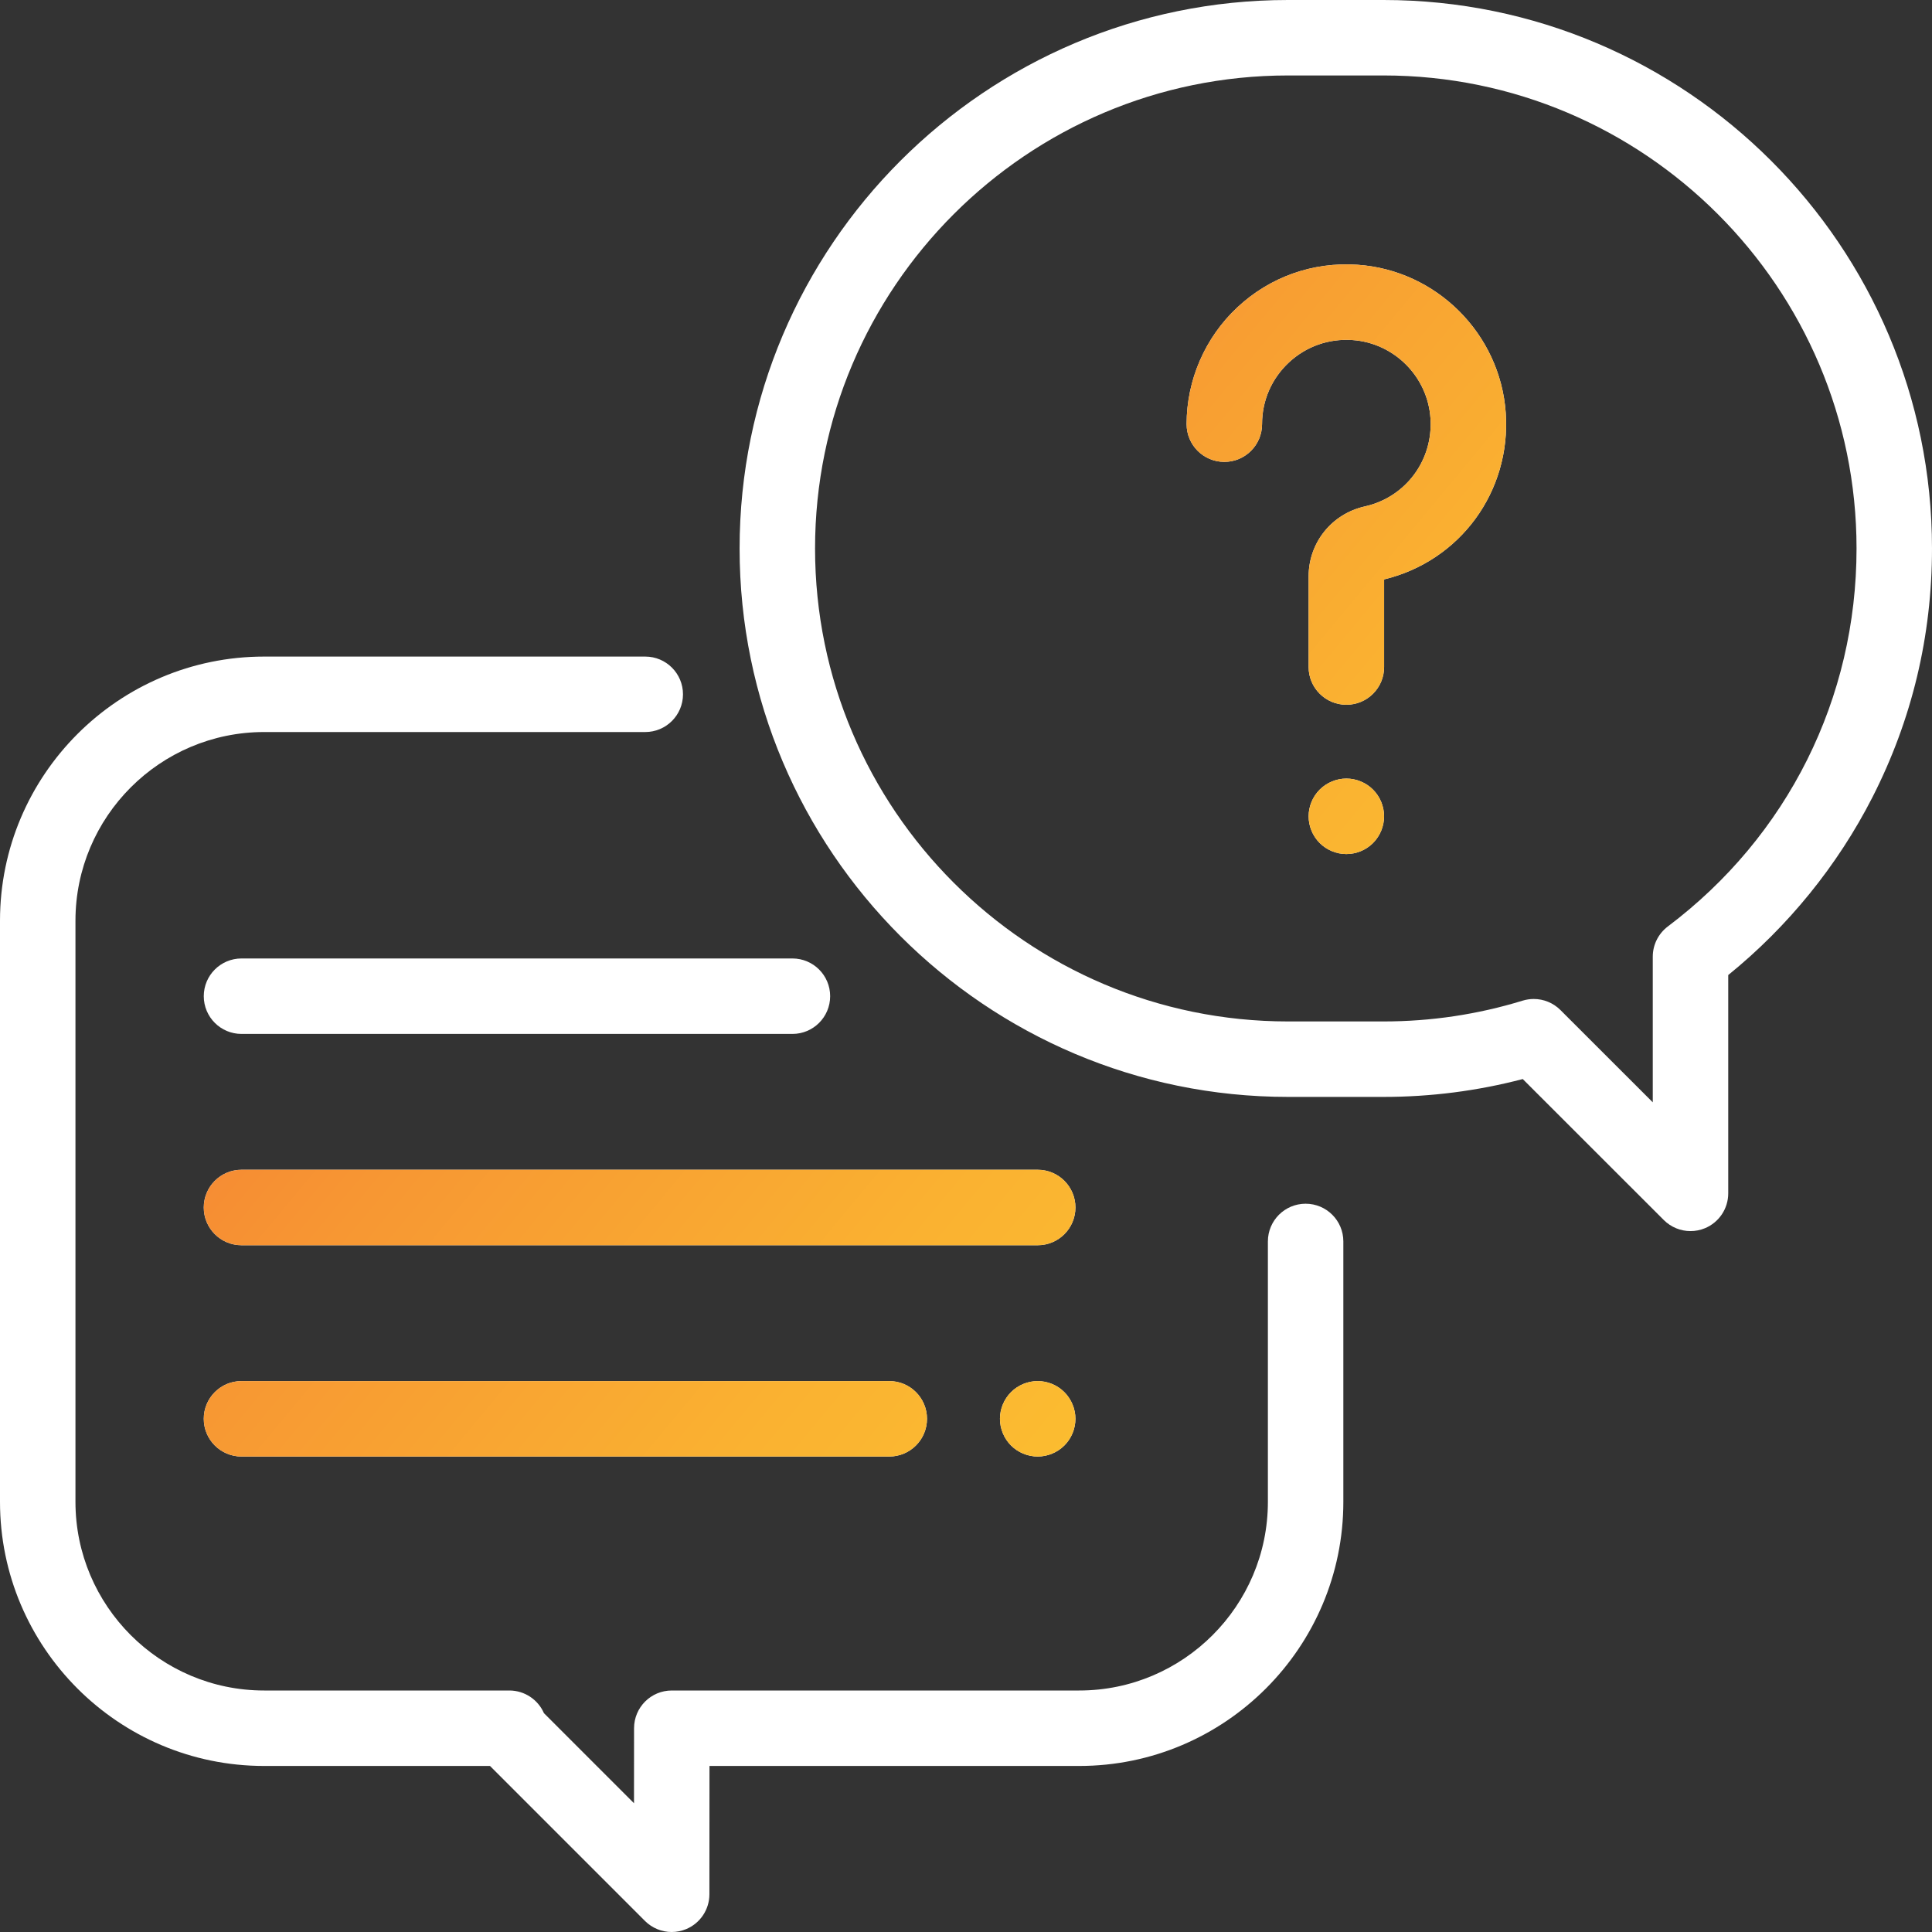 <svg width="70" height="70" viewBox="0 0 70 70" fill="none" xmlns="http://www.w3.org/2000/svg">
<rect x="0" y="0" width="70" height="70" fill="#333333" stroke="none"/>
<path d="M47.305 43.613C46.55 43.613 45.938 44.225 45.938 44.98V54.414C45.938 58.183 42.871 61.25 39.102 61.25H24.34C23.585 61.25 22.974 61.861 22.973 62.616L22.971 65.335L19.708 62.071C19.497 61.587 19.013 61.25 18.454 61.25H9.57C5.801 61.25 2.734 58.183 2.734 54.414V33.359C2.734 29.59 5.801 26.523 9.57 26.523H23.379C24.134 26.523 24.746 25.911 24.746 25.156C24.746 24.401 24.134 23.789 23.379 23.789H9.57C4.293 23.789 0 28.082 0 33.359V54.414C0 59.691 4.293 63.984 9.57 63.984H17.754L23.369 69.6C23.631 69.861 23.98 70 24.336 70C24.512 70 24.69 69.966 24.859 69.896C25.369 69.685 25.703 69.186 25.703 68.634L25.706 63.984H39.102C44.379 63.984 48.672 59.691 48.672 54.414V44.98C48.672 44.225 48.06 43.613 47.305 43.613Z" fill="white"/>
<path d="M50.129 0H46.668C35.711 0 26.797 8.914 26.797 19.872C26.797 30.829 35.711 39.743 46.668 39.743H50.129C51.839 39.743 53.531 39.526 55.172 39.096L60.283 44.205C60.545 44.466 60.895 44.605 61.25 44.605C61.426 44.605 61.604 44.571 61.773 44.501C62.284 44.289 62.617 43.791 62.617 43.238V35.328C64.781 33.575 66.579 31.361 67.841 28.888C69.274 26.079 70 23.046 70 19.872C70 8.914 61.086 0 50.129 0ZM60.427 33.569C60.085 33.828 59.883 34.232 59.883 34.661V39.939L56.537 36.595C56.277 36.335 55.928 36.195 55.571 36.195C55.437 36.195 55.301 36.215 55.169 36.255C53.542 36.755 51.846 37.009 50.129 37.009H46.668C37.219 37.009 29.531 29.321 29.531 19.872C29.531 10.422 37.219 2.734 46.668 2.734H50.129C59.578 2.734 67.266 10.422 67.266 19.872C67.266 25.303 64.773 30.296 60.427 33.569Z" fill="white"/>
<path fill-rule="evenodd" clip-rule="evenodd" d="M54.556 14.96C54.358 12.098 52.051 9.79 49.189 9.593C47.566 9.482 46.018 10.029 44.832 11.136C43.663 12.227 42.993 13.769 42.993 15.367C42.993 16.123 43.605 16.735 44.36 16.735C45.115 16.735 45.727 16.123 45.727 15.367C45.727 14.512 46.072 13.719 46.698 13.134C47.324 12.551 48.141 12.262 49.001 12.321C50.509 12.425 51.724 13.64 51.828 15.148C51.933 16.671 50.934 18.016 49.453 18.348C48.252 18.616 47.414 19.659 47.414 20.884V24.168C47.414 24.923 48.027 25.535 48.782 25.535C49.537 25.535 50.149 24.923 50.149 24.168V20.993C52.904 20.327 54.752 17.806 54.556 14.96ZM49.748 28.61C49.494 28.355 49.141 28.209 48.781 28.209C48.422 28.209 48.069 28.355 47.815 28.61C47.56 28.864 47.414 29.217 47.414 29.576C47.414 29.937 47.56 30.29 47.815 30.544C48.069 30.799 48.422 30.944 48.781 30.944C49.141 30.944 49.494 30.799 49.748 30.544C50.002 30.289 50.148 29.937 50.148 29.576C50.148 29.217 50.002 28.864 49.748 28.61ZM8.75 42.383H37.598C38.353 42.383 38.965 42.995 38.965 43.75C38.965 44.505 38.353 45.117 37.598 45.117H8.75C7.995 45.117 7.383 44.505 7.383 43.75C7.383 42.995 7.995 42.383 8.75 42.383ZM38.564 50.44C38.31 50.185 37.957 50.039 37.598 50.039C37.238 50.039 36.885 50.185 36.631 50.44C36.377 50.694 36.23 51.047 36.23 51.406C36.23 51.766 36.377 52.119 36.631 52.373C36.885 52.627 37.238 52.773 37.598 52.773C37.957 52.773 38.31 52.627 38.564 52.373C38.819 52.119 38.965 51.767 38.965 51.406C38.965 51.047 38.818 50.694 38.564 50.44ZM8.75 50.039H32.22C32.975 50.039 33.587 50.651 33.587 51.406C33.587 52.161 32.975 52.773 32.22 52.773H8.75C7.995 52.773 7.383 52.161 7.383 51.406C7.383 50.651 7.995 50.039 8.75 50.039Z" fill="white"/>
<path fill-rule="evenodd" clip-rule="evenodd" d="M54.556 14.96C54.358 12.098 52.051 9.79 49.189 9.593C47.566 9.482 46.018 10.029 44.832 11.136C43.663 12.227 42.993 13.769 42.993 15.367C42.993 16.123 43.605 16.735 44.36 16.735C45.115 16.735 45.727 16.123 45.727 15.367C45.727 14.512 46.072 13.719 46.698 13.134C47.324 12.551 48.141 12.262 49.001 12.321C50.509 12.425 51.724 13.64 51.828 15.148C51.933 16.671 50.934 18.016 49.453 18.348C48.252 18.616 47.414 19.659 47.414 20.884V24.168C47.414 24.923 48.027 25.535 48.782 25.535C49.537 25.535 50.149 24.923 50.149 24.168V20.993C52.904 20.327 54.752 17.806 54.556 14.96ZM49.748 28.61C49.494 28.355 49.141 28.209 48.781 28.209C48.422 28.209 48.069 28.355 47.815 28.61C47.56 28.864 47.414 29.217 47.414 29.576C47.414 29.937 47.56 30.29 47.815 30.544C48.069 30.799 48.422 30.944 48.781 30.944C49.141 30.944 49.494 30.799 49.748 30.544C50.002 30.289 50.148 29.937 50.148 29.576C50.148 29.217 50.002 28.864 49.748 28.61ZM8.75 42.383H37.598C38.353 42.383 38.965 42.995 38.965 43.75C38.965 44.505 38.353 45.117 37.598 45.117H8.75C7.995 45.117 7.383 44.505 7.383 43.75C7.383 42.995 7.995 42.383 8.75 42.383ZM38.564 50.44C38.31 50.185 37.957 50.039 37.598 50.039C37.238 50.039 36.885 50.185 36.631 50.44C36.377 50.694 36.23 51.047 36.23 51.406C36.23 51.766 36.377 52.119 36.631 52.373C36.885 52.627 37.238 52.773 37.598 52.773C37.957 52.773 38.31 52.627 38.564 52.373C38.819 52.119 38.965 51.767 38.965 51.406C38.965 51.047 38.818 50.694 38.564 50.44ZM8.75 50.039H32.22C32.975 50.039 33.587 50.651 33.587 51.406C33.587 52.161 32.975 52.773 32.22 52.773H8.75C7.995 52.773 7.383 52.161 7.383 51.406C7.383 50.651 7.995 50.039 8.75 50.039Z" fill="url(#paint0_linear)"/>
<path d="M28.711 34.727H8.75C7.995 34.727 7.383 35.339 7.383 36.094C7.383 36.849 7.995 37.461 8.75 37.461H28.711C29.466 37.461 30.078 36.849 30.078 36.094C30.078 35.339 29.466 34.727 28.711 34.727Z" fill="white"/>
<defs>
<linearGradient id="paint0_linear" x1="50.135" y1="64.618" x2="4.816" y2="26.974" gradientUnits="userSpaceOnUse">
<stop stop-color="#FDC830"/>
<stop offset="0.188" stop-color="#FCC230"/>
<stop offset="0.433" stop-color="#FAB231"/>
<stop offset="0.71" stop-color="#F79733"/>
<stop offset="1" stop-color="#F37335"/>
</linearGradient>
</defs>
</svg>
